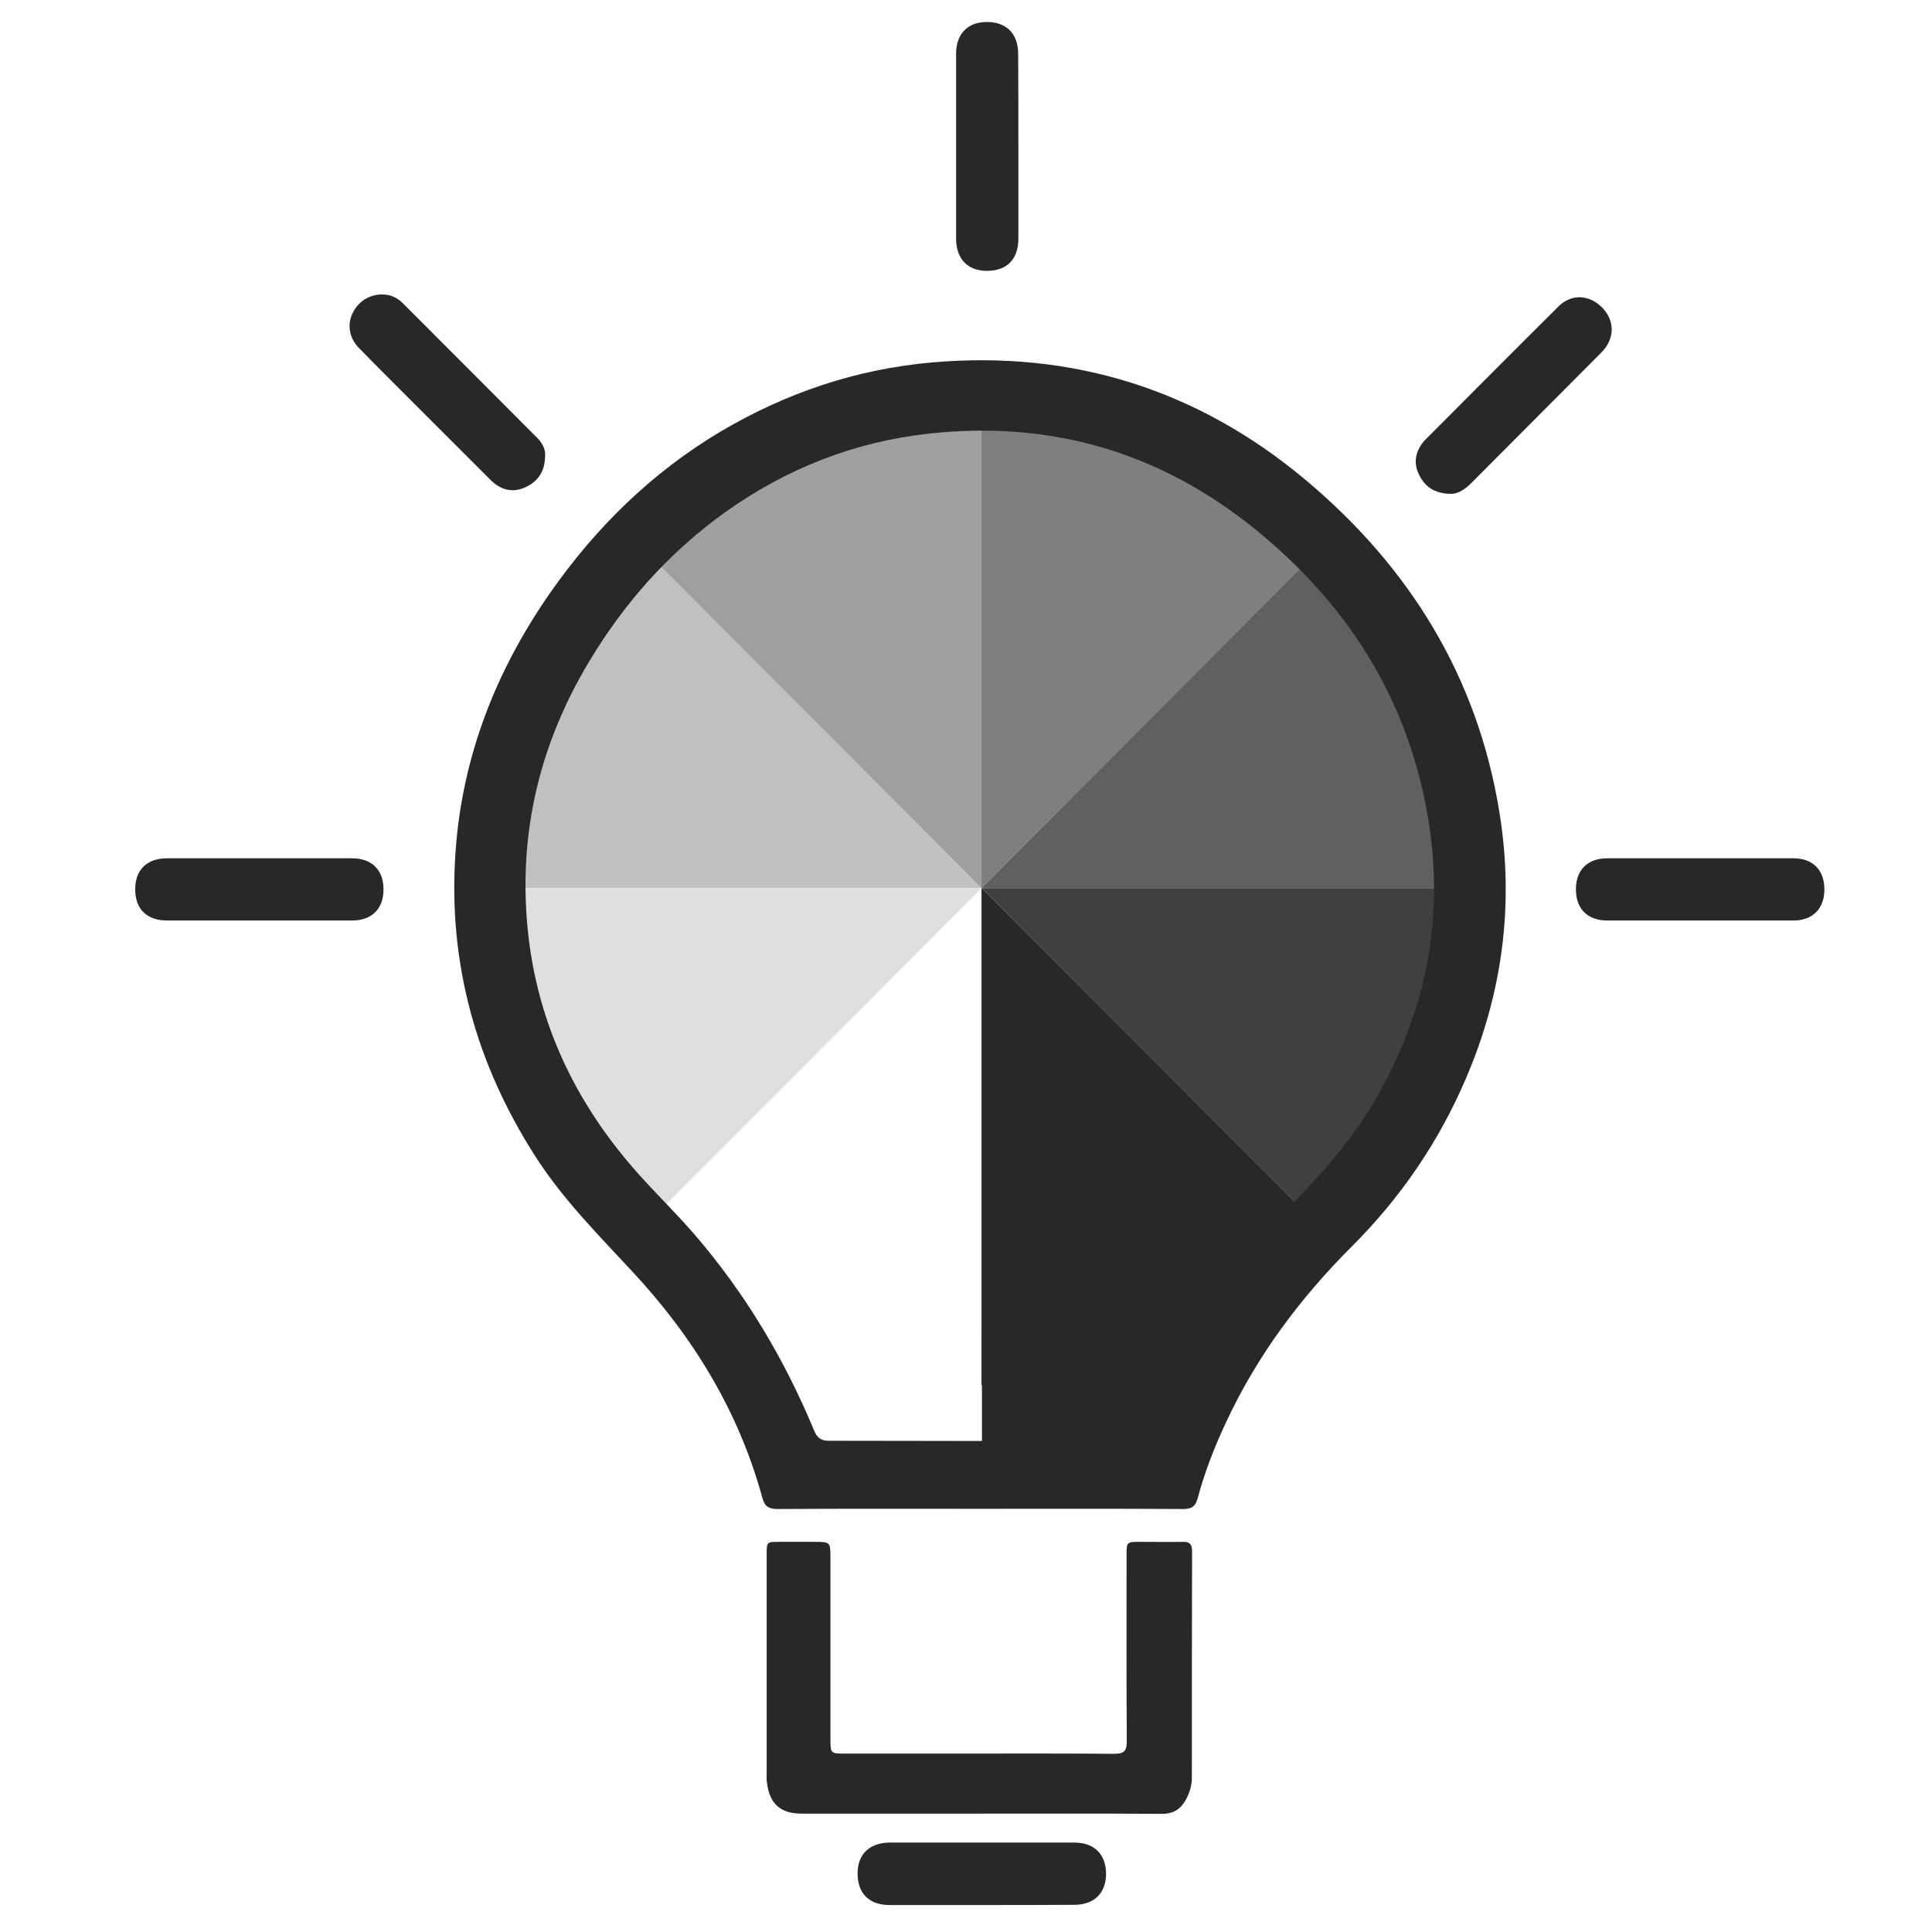 <svg width="64" height="64" viewBox="0 0 64 64" fill="none" xmlns="http://www.w3.org/2000/svg">
<path d="M31.351 6.861C31.329 6.868 31.308 6.868 31.287 6.875C31.308 6.875 31.329 6.868 31.351 6.861Z" fill="#12A71E"/>
<path d="M31.679 6.797C31.636 6.804 31.593 6.811 31.544 6.825C31.586 6.811 31.636 6.804 31.679 6.797Z" fill="#12A71E"/>
<path d="M36.412 16.394C36.405 16.394 36.405 16.394 36.398 16.387C36.398 16.387 36.405 16.394 36.412 16.394Z" fill="#0043FF"/>
<path d="M32.436 60.079C30.473 60.079 28.509 60.079 26.553 60.079C25.847 60.079 25.483 59.743 25.404 59.034C25.39 58.927 25.397 58.827 25.397 58.719C25.397 56.308 25.397 53.903 25.397 51.491C25.397 51.076 25.397 51.076 25.818 51.076C26.196 51.076 26.575 51.076 26.953 51.076C27.51 51.076 27.51 51.076 27.51 51.62C27.51 53.481 27.51 55.341 27.51 57.202C27.51 57.331 27.51 57.453 27.51 57.581C27.51 58.09 27.51 58.09 28.003 58.09C29.202 58.09 30.394 58.09 31.593 58.09C33.364 58.09 35.142 58.083 36.912 58.097C37.226 58.097 37.326 58.011 37.326 57.689C37.312 55.635 37.319 53.588 37.319 51.534C37.319 51.076 37.319 51.076 37.769 51.076C38.24 51.076 38.711 51.083 39.182 51.076C39.418 51.069 39.489 51.162 39.489 51.391C39.482 53.896 39.482 56.401 39.482 58.898C39.482 59.156 39.403 59.392 39.282 59.621C39.111 59.929 38.868 60.086 38.497 60.086C36.469 60.072 34.456 60.079 32.436 60.079Z" fill="#282828"/>
<path d="M32.521 63.107C31.508 63.107 30.487 63.107 29.473 63.107C28.795 63.107 28.409 62.727 28.409 62.062C28.409 61.425 28.802 61.045 29.466 61.038C31.508 61.038 33.549 61.038 35.591 61.038C36.248 61.038 36.633 61.425 36.64 62.062C36.64 62.706 36.255 63.092 35.605 63.099C34.577 63.107 33.549 63.107 32.521 63.107Z" fill="#282828"/>
<path d="M32.514 29.419L20.892 17.768C17.68 20.989 16.066 25.197 16.038 29.412H32.514V29.419Z" fill="#C0C0C0"/>
<path d="M32.514 29.419V12.944C27.974 12.944 23.862 14.777 20.863 17.739L32.514 29.419Z" fill="#9F9F9F"/>
<path d="M32.514 29.419H16.081C16.081 33.971 17.908 38.093 20.864 41.099L32.514 29.419Z" fill="#DFDFDF"/>
<path d="M32.514 29.419L44.129 41.063C47.342 37.843 48.955 33.635 48.984 29.419H32.514Z" fill="#404040"/>
<path d="M32.514 29.419V45.887C37.054 45.887 41.167 44.055 44.165 41.092L32.514 29.419Z" fill="#282828"/>
<path d="M32.514 29.419L44.129 17.775C40.917 14.555 36.719 12.937 32.514 12.909V29.419Z" fill="#7F7F7F"/>
<path d="M32.514 29.419H48.941C48.941 24.868 47.113 20.745 44.158 17.739L32.514 29.419Z" fill="#606060"/>
<path d="M39.503 44.22H32.528V48.571H39.503V44.22Z" fill="#282828"/>
<path d="M32.457 49.981C30.223 49.981 27.988 49.974 25.754 49.988C25.461 49.988 25.332 49.902 25.254 49.616C24.469 46.746 22.962 44.284 20.949 42.123C19.821 40.906 18.65 39.732 17.744 38.322C15.773 35.252 14.838 31.903 15.088 28.253C15.302 25.082 16.423 22.22 18.236 19.622C19.75 17.46 21.599 15.65 23.869 14.297C26.032 13.016 28.359 12.229 30.865 12.007C35.505 11.599 39.646 12.894 43.208 15.864C46.678 18.756 48.955 22.42 49.676 26.943C50.162 29.971 49.769 32.919 48.555 35.739C47.656 37.836 46.392 39.682 44.786 41.285C43.066 43.003 41.638 44.914 40.61 47.125C40.231 47.934 39.903 48.772 39.675 49.63C39.596 49.917 39.468 49.988 39.189 49.988C36.947 49.974 34.706 49.981 32.457 49.981ZM32.464 47.734C34.142 47.734 35.819 47.734 37.497 47.734C37.711 47.734 37.84 47.684 37.918 47.455C38.904 44.685 40.495 42.302 42.523 40.19C43.58 39.088 44.615 37.986 45.414 36.669C47.163 33.778 47.849 30.665 47.342 27.322C46.728 23.286 44.693 20.044 41.552 17.51C38.418 14.977 34.813 13.925 30.794 14.361C28.309 14.633 26.061 15.514 24.026 16.966C22.163 18.298 20.671 19.98 19.5 21.941C17.887 24.639 17.18 27.551 17.472 30.693C17.765 33.842 19.057 36.548 21.149 38.888C21.756 39.568 22.413 40.205 23.012 40.899C24.683 42.838 25.982 45.014 26.967 47.383C27.067 47.633 27.203 47.734 27.481 47.727C29.152 47.727 30.808 47.734 32.464 47.734Z" fill="#282828"/>
<path d="M18.058 15.077C18.058 15.635 17.808 15.957 17.401 16.143C16.973 16.337 16.58 16.229 16.252 15.9C15.338 14.984 14.424 14.075 13.51 13.159C12.968 12.615 12.425 12.078 11.89 11.527C11.561 11.191 11.497 10.74 11.683 10.368C11.89 9.946 12.304 9.717 12.761 9.76C13.018 9.781 13.218 9.91 13.389 10.089C14.838 11.534 16.28 12.987 17.73 14.44C17.936 14.626 18.072 14.855 18.058 15.077Z" fill="#282828"/>
<path d="M48.048 16.358C47.499 16.351 47.185 16.101 46.999 15.707C46.821 15.335 46.885 14.97 47.149 14.64C47.163 14.626 47.178 14.605 47.192 14.59C48.67 13.109 50.14 11.627 51.625 10.153C52.068 9.717 52.653 9.76 53.081 10.196C53.474 10.604 53.495 11.155 53.124 11.592C53.096 11.62 53.067 11.656 53.039 11.685C51.611 13.123 50.176 14.555 48.748 15.993C48.527 16.215 48.284 16.372 48.048 16.358Z" fill="#282828"/>
<path d="M33.735 4.879C33.735 5.888 33.735 6.897 33.735 7.906C33.735 8.586 33.357 8.972 32.693 8.972C32.057 8.972 31.679 8.579 31.672 7.92C31.672 5.873 31.672 3.827 31.672 1.78C31.672 1.121 32.057 0.728 32.693 0.728C33.335 0.728 33.721 1.114 33.728 1.765C33.735 2.803 33.735 3.841 33.735 4.879Z" fill="#282828"/>
<path d="M8.584 30.493C7.571 30.493 6.55 30.493 5.536 30.493C4.858 30.493 4.472 30.106 4.48 29.448C4.48 28.811 4.872 28.432 5.536 28.432C7.578 28.432 9.62 28.432 11.661 28.432C12.318 28.432 12.704 28.818 12.704 29.462C12.704 30.106 12.318 30.493 11.661 30.493C10.64 30.493 9.612 30.493 8.584 30.493Z" fill="#282828"/>
<path d="M56.323 30.493C55.295 30.493 54.267 30.493 53.246 30.493C52.589 30.493 52.204 30.106 52.204 29.462C52.204 28.818 52.589 28.432 53.246 28.432C55.302 28.432 57.351 28.432 59.407 28.432C60.056 28.432 60.442 28.825 60.435 29.477C60.435 30.099 60.042 30.493 59.414 30.493C58.379 30.493 57.351 30.493 56.323 30.493Z" fill="#282828"/>
</svg>
